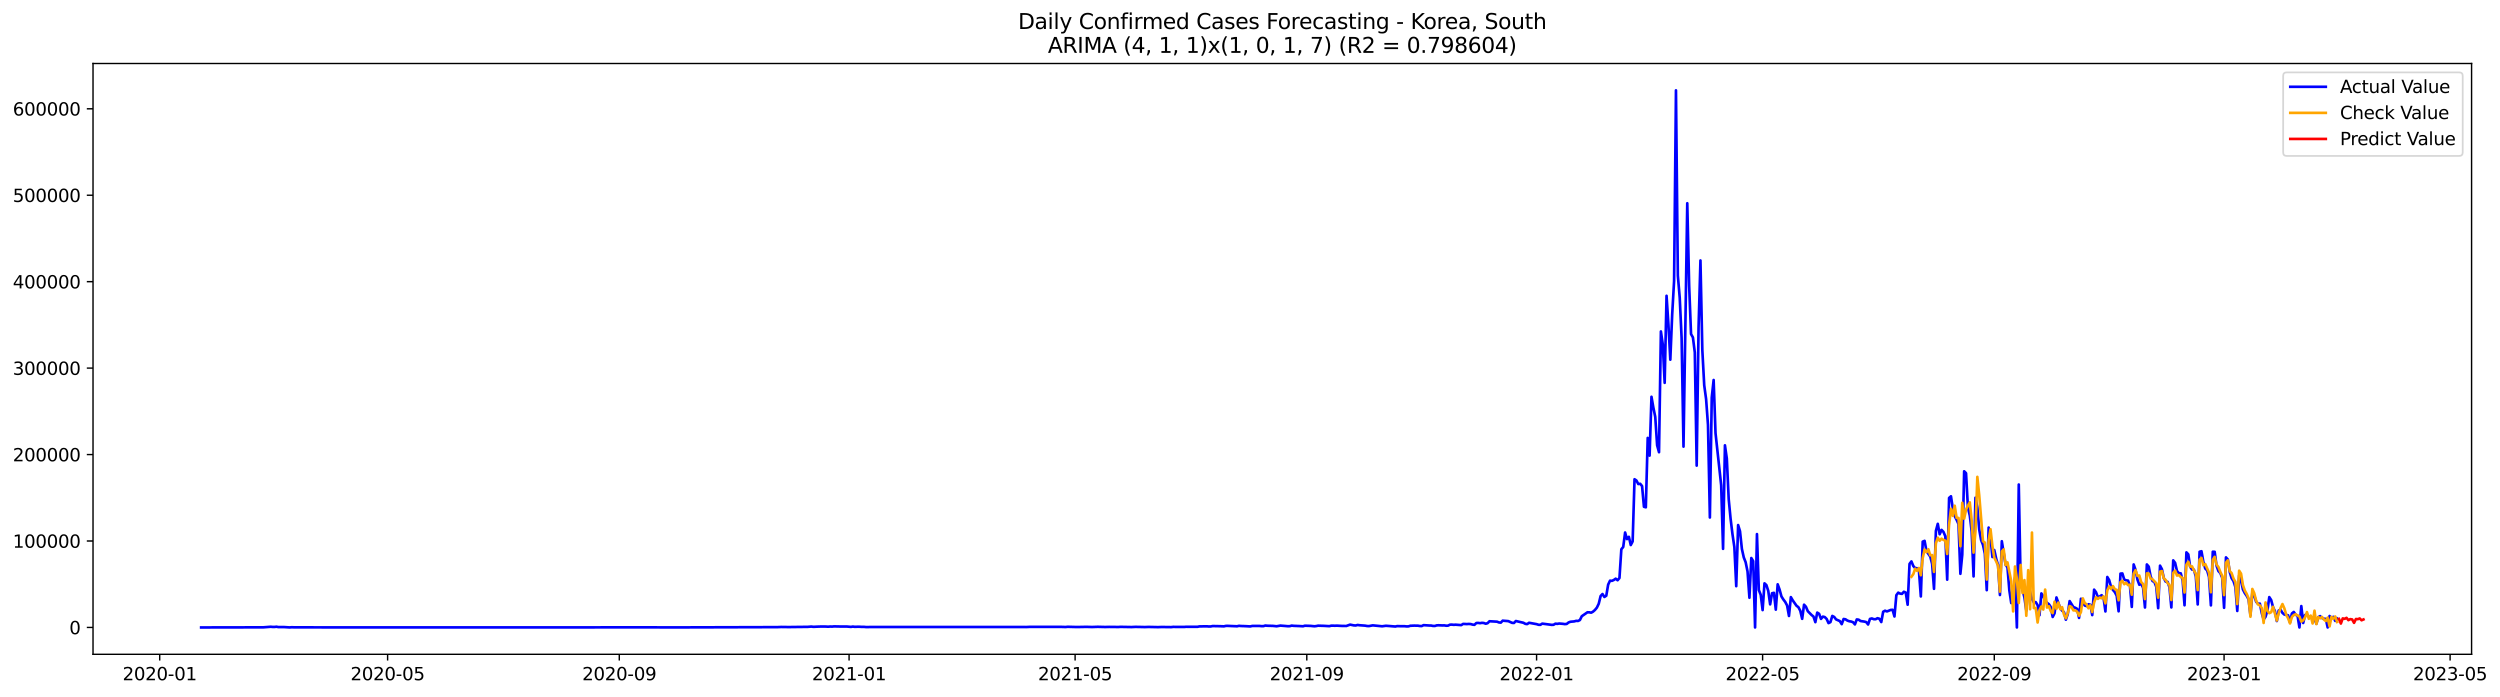 <?xml version="1.0" encoding="utf-8" standalone="no"?>
<!DOCTYPE svg PUBLIC "-//W3C//DTD SVG 1.1//EN"
  "http://www.w3.org/Graphics/SVG/1.1/DTD/svg11.dtd">
<svg xmlns:xlink="http://www.w3.org/1999/xlink" width="1407.577pt" height="392.274pt" viewBox="0 0 1407.577 392.274" xmlns="http://www.w3.org/2000/svg" version="1.1">
 <defs>
  <style type="text/css">*{stroke-linejoin: round; stroke-linecap: butt}</style>
 </defs>
 <g id="figure_1">
  <g id="patch_1">
   <path d="M 0 392.274 
L 1407.577 392.274 
L 1407.577 0 
L 0 0 
z
" style="fill: #ffffff"/>
  </g>
  <g id="axes_1">
   <g id="patch_2">
    <path d="M 52.375 368.396 
L 1391.575 368.396 
L 1391.575 35.755 
L 52.375 35.755 
z
" style="fill: #ffffff"/>
   </g>
   <g id="matplotlib.axis_1">
    <g id="xtick_1">
     <g id="line2d_1">
      <defs>
       <path id="mcc2ffd0f7f" d="M 0 0 
L 0 3.5 
" style="stroke: #000000; stroke-width: 0.8"/>
      </defs>
      <g>
       <use xlink:href="#mcc2ffd0f7f" x="89.917" y="368.396" style="stroke: #000000; stroke-width: 0.8"/>
      </g>
     </g>
     <g id="text_1">
      <!-- 2020-01 -->
      <g transform="translate(69.025 382.994)scale(0.1 -0.1)">
       <defs>
        <path id="DejaVuSans-32" d="M 1228 531 
L 3431 531 
L 3431 0 
L 469 0 
L 469 531 
Q 828 903 1448 1529 
Q 2069 2156 2228 2338 
Q 2531 2678 2651 2914 
Q 2772 3150 2772 3378 
Q 2772 3750 2511 3984 
Q 2250 4219 1831 4219 
Q 1534 4219 1204 4116 
Q 875 4013 500 3803 
L 500 4441 
Q 881 4594 1212 4672 
Q 1544 4750 1819 4750 
Q 2544 4750 2975 4387 
Q 3406 4025 3406 3419 
Q 3406 3131 3298 2873 
Q 3191 2616 2906 2266 
Q 2828 2175 2409 1742 
Q 1991 1309 1228 531 
z
" transform="scale(0.016)"/>
        <path id="DejaVuSans-30" d="M 2034 4250 
Q 1547 4250 1301 3770 
Q 1056 3291 1056 2328 
Q 1056 1369 1301 889 
Q 1547 409 2034 409 
Q 2525 409 2770 889 
Q 3016 1369 3016 2328 
Q 3016 3291 2770 3770 
Q 2525 4250 2034 4250 
z
M 2034 4750 
Q 2819 4750 3233 4129 
Q 3647 3509 3647 2328 
Q 3647 1150 3233 529 
Q 2819 -91 2034 -91 
Q 1250 -91 836 529 
Q 422 1150 422 2328 
Q 422 3509 836 4129 
Q 1250 4750 2034 4750 
z
" transform="scale(0.016)"/>
        <path id="DejaVuSans-2d" d="M 313 2009 
L 1997 2009 
L 1997 1497 
L 313 1497 
L 313 2009 
z
" transform="scale(0.016)"/>
        <path id="DejaVuSans-31" d="M 794 531 
L 1825 531 
L 1825 4091 
L 703 3866 
L 703 4441 
L 1819 4666 
L 2450 4666 
L 2450 531 
L 3481 531 
L 3481 0 
L 794 0 
L 794 531 
z
" transform="scale(0.016)"/>
       </defs>
       <use xlink:href="#DejaVuSans-32"/>
       <use xlink:href="#DejaVuSans-30" x="63.623"/>
       <use xlink:href="#DejaVuSans-32" x="127.246"/>
       <use xlink:href="#DejaVuSans-30" x="190.869"/>
       <use xlink:href="#DejaVuSans-2d" x="254.492"/>
       <use xlink:href="#DejaVuSans-30" x="290.576"/>
       <use xlink:href="#DejaVuSans-31" x="354.199"/>
      </g>
     </g>
    </g>
    <g id="xtick_2">
     <g id="line2d_2">
      <g>
       <use xlink:href="#mcc2ffd0f7f" x="218.237" y="368.396" style="stroke: #000000; stroke-width: 0.8"/>
      </g>
     </g>
     <g id="text_2">
      <!-- 2020-05 -->
      <g transform="translate(197.346 382.994)scale(0.1 -0.1)">
       <defs>
        <path id="DejaVuSans-35" d="M 691 4666 
L 3169 4666 
L 3169 4134 
L 1269 4134 
L 1269 2991 
Q 1406 3038 1543 3061 
Q 1681 3084 1819 3084 
Q 2600 3084 3056 2656 
Q 3513 2228 3513 1497 
Q 3513 744 3044 326 
Q 2575 -91 1722 -91 
Q 1428 -91 1123 -41 
Q 819 9 494 109 
L 494 744 
Q 775 591 1075 516 
Q 1375 441 1709 441 
Q 2250 441 2565 725 
Q 2881 1009 2881 1497 
Q 2881 1984 2565 2268 
Q 2250 2553 1709 2553 
Q 1456 2553 1204 2497 
Q 953 2441 691 2322 
L 691 4666 
z
" transform="scale(0.016)"/>
       </defs>
       <use xlink:href="#DejaVuSans-32"/>
       <use xlink:href="#DejaVuSans-30" x="63.623"/>
       <use xlink:href="#DejaVuSans-32" x="127.246"/>
       <use xlink:href="#DejaVuSans-30" x="190.869"/>
       <use xlink:href="#DejaVuSans-2d" x="254.492"/>
       <use xlink:href="#DejaVuSans-30" x="290.576"/>
       <use xlink:href="#DejaVuSans-35" x="354.199"/>
      </g>
     </g>
    </g>
    <g id="xtick_3">
     <g id="line2d_3">
      <g>
       <use xlink:href="#mcc2ffd0f7f" x="348.679" y="368.396" style="stroke: #000000; stroke-width: 0.8"/>
      </g>
     </g>
     <g id="text_3">
      <!-- 2020-09 -->
      <g transform="translate(327.787 382.994)scale(0.1 -0.1)">
       <defs>
        <path id="DejaVuSans-39" d="M 703 97 
L 703 672 
Q 941 559 1184 500 
Q 1428 441 1663 441 
Q 2288 441 2617 861 
Q 2947 1281 2994 2138 
Q 2813 1869 2534 1725 
Q 2256 1581 1919 1581 
Q 1219 1581 811 2004 
Q 403 2428 403 3163 
Q 403 3881 828 4315 
Q 1253 4750 1959 4750 
Q 2769 4750 3195 4129 
Q 3622 3509 3622 2328 
Q 3622 1225 3098 567 
Q 2575 -91 1691 -91 
Q 1453 -91 1209 -44 
Q 966 3 703 97 
z
M 1959 2075 
Q 2384 2075 2632 2365 
Q 2881 2656 2881 3163 
Q 2881 3666 2632 3958 
Q 2384 4250 1959 4250 
Q 1534 4250 1286 3958 
Q 1038 3666 1038 3163 
Q 1038 2656 1286 2365 
Q 1534 2075 1959 2075 
z
" transform="scale(0.016)"/>
       </defs>
       <use xlink:href="#DejaVuSans-32"/>
       <use xlink:href="#DejaVuSans-30" x="63.623"/>
       <use xlink:href="#DejaVuSans-32" x="127.246"/>
       <use xlink:href="#DejaVuSans-30" x="190.869"/>
       <use xlink:href="#DejaVuSans-2d" x="254.492"/>
       <use xlink:href="#DejaVuSans-30" x="290.576"/>
       <use xlink:href="#DejaVuSans-39" x="354.199"/>
      </g>
     </g>
    </g>
    <g id="xtick_4">
     <g id="line2d_4">
      <g>
       <use xlink:href="#mcc2ffd0f7f" x="478.06" y="368.396" style="stroke: #000000; stroke-width: 0.8"/>
      </g>
     </g>
     <g id="text_4">
      <!-- 2021-01 -->
      <g transform="translate(457.168 382.994)scale(0.1 -0.1)">
       <use xlink:href="#DejaVuSans-32"/>
       <use xlink:href="#DejaVuSans-30" x="63.623"/>
       <use xlink:href="#DejaVuSans-32" x="127.246"/>
       <use xlink:href="#DejaVuSans-31" x="190.869"/>
       <use xlink:href="#DejaVuSans-2d" x="254.492"/>
       <use xlink:href="#DejaVuSans-30" x="290.576"/>
       <use xlink:href="#DejaVuSans-31" x="354.199"/>
      </g>
     </g>
    </g>
    <g id="xtick_5">
     <g id="line2d_5">
      <g>
       <use xlink:href="#mcc2ffd0f7f" x="605.32" y="368.396" style="stroke: #000000; stroke-width: 0.8"/>
      </g>
     </g>
     <g id="text_5">
      <!-- 2021-05 -->
      <g transform="translate(584.429 382.994)scale(0.1 -0.1)">
       <use xlink:href="#DejaVuSans-32"/>
       <use xlink:href="#DejaVuSans-30" x="63.623"/>
       <use xlink:href="#DejaVuSans-32" x="127.246"/>
       <use xlink:href="#DejaVuSans-31" x="190.869"/>
       <use xlink:href="#DejaVuSans-2d" x="254.492"/>
       <use xlink:href="#DejaVuSans-30" x="290.576"/>
       <use xlink:href="#DejaVuSans-35" x="354.199"/>
      </g>
     </g>
    </g>
    <g id="xtick_6">
     <g id="line2d_6">
      <g>
       <use xlink:href="#mcc2ffd0f7f" x="735.762" y="368.396" style="stroke: #000000; stroke-width: 0.8"/>
      </g>
     </g>
     <g id="text_6">
      <!-- 2021-09 -->
      <g transform="translate(714.87 382.994)scale(0.1 -0.1)">
       <use xlink:href="#DejaVuSans-32"/>
       <use xlink:href="#DejaVuSans-30" x="63.623"/>
       <use xlink:href="#DejaVuSans-32" x="127.246"/>
       <use xlink:href="#DejaVuSans-31" x="190.869"/>
       <use xlink:href="#DejaVuSans-2d" x="254.492"/>
       <use xlink:href="#DejaVuSans-30" x="290.576"/>
       <use xlink:href="#DejaVuSans-39" x="354.199"/>
      </g>
     </g>
    </g>
    <g id="xtick_7">
     <g id="line2d_7">
      <g>
       <use xlink:href="#mcc2ffd0f7f" x="865.143" y="368.396" style="stroke: #000000; stroke-width: 0.8"/>
      </g>
     </g>
     <g id="text_7">
      <!-- 2022-01 -->
      <g transform="translate(844.251 382.994)scale(0.1 -0.1)">
       <use xlink:href="#DejaVuSans-32"/>
       <use xlink:href="#DejaVuSans-30" x="63.623"/>
       <use xlink:href="#DejaVuSans-32" x="127.246"/>
       <use xlink:href="#DejaVuSans-32" x="190.869"/>
       <use xlink:href="#DejaVuSans-2d" x="254.492"/>
       <use xlink:href="#DejaVuSans-30" x="290.576"/>
       <use xlink:href="#DejaVuSans-31" x="354.199"/>
      </g>
     </g>
    </g>
    <g id="xtick_8">
     <g id="line2d_8">
      <g>
       <use xlink:href="#mcc2ffd0f7f" x="992.403" y="368.396" style="stroke: #000000; stroke-width: 0.8"/>
      </g>
     </g>
     <g id="text_8">
      <!-- 2022-05 -->
      <g transform="translate(971.511 382.994)scale(0.1 -0.1)">
       <use xlink:href="#DejaVuSans-32"/>
       <use xlink:href="#DejaVuSans-30" x="63.623"/>
       <use xlink:href="#DejaVuSans-32" x="127.246"/>
       <use xlink:href="#DejaVuSans-32" x="190.869"/>
       <use xlink:href="#DejaVuSans-2d" x="254.492"/>
       <use xlink:href="#DejaVuSans-30" x="290.576"/>
       <use xlink:href="#DejaVuSans-35" x="354.199"/>
      </g>
     </g>
    </g>
    <g id="xtick_9">
     <g id="line2d_9">
      <g>
       <use xlink:href="#mcc2ffd0f7f" x="1122.844" y="368.396" style="stroke: #000000; stroke-width: 0.8"/>
      </g>
     </g>
     <g id="text_9">
      <!-- 2022-09 -->
      <g transform="translate(1101.953 382.994)scale(0.1 -0.1)">
       <use xlink:href="#DejaVuSans-32"/>
       <use xlink:href="#DejaVuSans-30" x="63.623"/>
       <use xlink:href="#DejaVuSans-32" x="127.246"/>
       <use xlink:href="#DejaVuSans-32" x="190.869"/>
       <use xlink:href="#DejaVuSans-2d" x="254.492"/>
       <use xlink:href="#DejaVuSans-30" x="290.576"/>
       <use xlink:href="#DejaVuSans-39" x="354.199"/>
      </g>
     </g>
    </g>
    <g id="xtick_10">
     <g id="line2d_10">
      <g>
       <use xlink:href="#mcc2ffd0f7f" x="1252.225" y="368.396" style="stroke: #000000; stroke-width: 0.8"/>
      </g>
     </g>
     <g id="text_10">
      <!-- 2023-01 -->
      <g transform="translate(1231.334 382.994)scale(0.1 -0.1)">
       <defs>
        <path id="DejaVuSans-33" d="M 2597 2516 
Q 3050 2419 3304 2112 
Q 3559 1806 3559 1356 
Q 3559 666 3084 287 
Q 2609 -91 1734 -91 
Q 1441 -91 1130 -33 
Q 819 25 488 141 
L 488 750 
Q 750 597 1062 519 
Q 1375 441 1716 441 
Q 2309 441 2620 675 
Q 2931 909 2931 1356 
Q 2931 1769 2642 2001 
Q 2353 2234 1838 2234 
L 1294 2234 
L 1294 2753 
L 1863 2753 
Q 2328 2753 2575 2939 
Q 2822 3125 2822 3475 
Q 2822 3834 2567 4026 
Q 2313 4219 1838 4219 
Q 1578 4219 1281 4162 
Q 984 4106 628 3988 
L 628 4550 
Q 988 4650 1302 4700 
Q 1616 4750 1894 4750 
Q 2613 4750 3031 4423 
Q 3450 4097 3450 3541 
Q 3450 3153 3228 2886 
Q 3006 2619 2597 2516 
z
" transform="scale(0.016)"/>
       </defs>
       <use xlink:href="#DejaVuSans-32"/>
       <use xlink:href="#DejaVuSans-30" x="63.623"/>
       <use xlink:href="#DejaVuSans-32" x="127.246"/>
       <use xlink:href="#DejaVuSans-33" x="190.869"/>
       <use xlink:href="#DejaVuSans-2d" x="254.492"/>
       <use xlink:href="#DejaVuSans-30" x="290.576"/>
       <use xlink:href="#DejaVuSans-31" x="354.199"/>
      </g>
     </g>
    </g>
    <g id="xtick_11">
     <g id="line2d_11">
      <g>
       <use xlink:href="#mcc2ffd0f7f" x="1379.485" y="368.396" style="stroke: #000000; stroke-width: 0.8"/>
      </g>
     </g>
     <g id="text_11">
      <!-- 2023-05 -->
      <g transform="translate(1358.594 382.994)scale(0.1 -0.1)">
       <use xlink:href="#DejaVuSans-32"/>
       <use xlink:href="#DejaVuSans-30" x="63.623"/>
       <use xlink:href="#DejaVuSans-32" x="127.246"/>
       <use xlink:href="#DejaVuSans-33" x="190.869"/>
       <use xlink:href="#DejaVuSans-2d" x="254.492"/>
       <use xlink:href="#DejaVuSans-30" x="290.576"/>
       <use xlink:href="#DejaVuSans-35" x="354.199"/>
      </g>
     </g>
    </g>
   </g>
   <g id="matplotlib.axis_2">
    <g id="ytick_1">
     <g id="line2d_12">
      <defs>
       <path id="m9c1b2c8cf1" d="M 0 0 
L -3.5 0 
" style="stroke: #000000; stroke-width: 0.8"/>
      </defs>
      <g>
       <use xlink:href="#m9c1b2c8cf1" x="52.375" y="353.276" style="stroke: #000000; stroke-width: 0.8"/>
      </g>
     </g>
     <g id="text_12">
      <!-- 0 -->
      <g transform="translate(39.013 357.075)scale(0.1 -0.1)">
       <use xlink:href="#DejaVuSans-30"/>
      </g>
     </g>
    </g>
    <g id="ytick_2">
     <g id="line2d_13">
      <g>
       <use xlink:href="#m9c1b2c8cf1" x="52.375" y="304.605" style="stroke: #000000; stroke-width: 0.8"/>
      </g>
     </g>
     <g id="text_13">
      <!-- 100000 -->
      <g transform="translate(7.2 308.404)scale(0.1 -0.1)">
       <use xlink:href="#DejaVuSans-31"/>
       <use xlink:href="#DejaVuSans-30" x="63.623"/>
       <use xlink:href="#DejaVuSans-30" x="127.246"/>
       <use xlink:href="#DejaVuSans-30" x="190.869"/>
       <use xlink:href="#DejaVuSans-30" x="254.492"/>
       <use xlink:href="#DejaVuSans-30" x="318.115"/>
      </g>
     </g>
    </g>
    <g id="ytick_3">
     <g id="line2d_14">
      <g>
       <use xlink:href="#m9c1b2c8cf1" x="52.375" y="255.934" style="stroke: #000000; stroke-width: 0.8"/>
      </g>
     </g>
     <g id="text_14">
      <!-- 200000 -->
      <g transform="translate(7.2 259.733)scale(0.1 -0.1)">
       <use xlink:href="#DejaVuSans-32"/>
       <use xlink:href="#DejaVuSans-30" x="63.623"/>
       <use xlink:href="#DejaVuSans-30" x="127.246"/>
       <use xlink:href="#DejaVuSans-30" x="190.869"/>
       <use xlink:href="#DejaVuSans-30" x="254.492"/>
       <use xlink:href="#DejaVuSans-30" x="318.115"/>
      </g>
     </g>
    </g>
    <g id="ytick_4">
     <g id="line2d_15">
      <g>
       <use xlink:href="#m9c1b2c8cf1" x="52.375" y="207.263" style="stroke: #000000; stroke-width: 0.8"/>
      </g>
     </g>
     <g id="text_15">
      <!-- 300000 -->
      <g transform="translate(7.2 211.062)scale(0.1 -0.1)">
       <use xlink:href="#DejaVuSans-33"/>
       <use xlink:href="#DejaVuSans-30" x="63.623"/>
       <use xlink:href="#DejaVuSans-30" x="127.246"/>
       <use xlink:href="#DejaVuSans-30" x="190.869"/>
       <use xlink:href="#DejaVuSans-30" x="254.492"/>
       <use xlink:href="#DejaVuSans-30" x="318.115"/>
      </g>
     </g>
    </g>
    <g id="ytick_5">
     <g id="line2d_16">
      <g>
       <use xlink:href="#m9c1b2c8cf1" x="52.375" y="158.592" style="stroke: #000000; stroke-width: 0.8"/>
      </g>
     </g>
     <g id="text_16">
      <!-- 400000 -->
      <g transform="translate(7.2 162.391)scale(0.1 -0.1)">
       <defs>
        <path id="DejaVuSans-34" d="M 2419 4116 
L 825 1625 
L 2419 1625 
L 2419 4116 
z
M 2253 4666 
L 3047 4666 
L 3047 1625 
L 3713 1625 
L 3713 1100 
L 3047 1100 
L 3047 0 
L 2419 0 
L 2419 1100 
L 313 1100 
L 313 1709 
L 2253 4666 
z
" transform="scale(0.016)"/>
       </defs>
       <use xlink:href="#DejaVuSans-34"/>
       <use xlink:href="#DejaVuSans-30" x="63.623"/>
       <use xlink:href="#DejaVuSans-30" x="127.246"/>
       <use xlink:href="#DejaVuSans-30" x="190.869"/>
       <use xlink:href="#DejaVuSans-30" x="254.492"/>
       <use xlink:href="#DejaVuSans-30" x="318.115"/>
      </g>
     </g>
    </g>
    <g id="ytick_6">
     <g id="line2d_17">
      <g>
       <use xlink:href="#m9c1b2c8cf1" x="52.375" y="109.921" style="stroke: #000000; stroke-width: 0.8"/>
      </g>
     </g>
     <g id="text_17">
      <!-- 500000 -->
      <g transform="translate(7.2 113.721)scale(0.1 -0.1)">
       <use xlink:href="#DejaVuSans-35"/>
       <use xlink:href="#DejaVuSans-30" x="63.623"/>
       <use xlink:href="#DejaVuSans-30" x="127.246"/>
       <use xlink:href="#DejaVuSans-30" x="190.869"/>
       <use xlink:href="#DejaVuSans-30" x="254.492"/>
       <use xlink:href="#DejaVuSans-30" x="318.115"/>
      </g>
     </g>
    </g>
    <g id="ytick_7">
     <g id="line2d_18">
      <g>
       <use xlink:href="#m9c1b2c8cf1" x="52.375" y="61.251" style="stroke: #000000; stroke-width: 0.8"/>
      </g>
     </g>
     <g id="text_18">
      <!-- 600000 -->
      <g transform="translate(7.2 65.05)scale(0.1 -0.1)">
       <defs>
        <path id="DejaVuSans-36" d="M 2113 2584 
Q 1688 2584 1439 2293 
Q 1191 2003 1191 1497 
Q 1191 994 1439 701 
Q 1688 409 2113 409 
Q 2538 409 2786 701 
Q 3034 994 3034 1497 
Q 3034 2003 2786 2293 
Q 2538 2584 2113 2584 
z
M 3366 4563 
L 3366 3988 
Q 3128 4100 2886 4159 
Q 2644 4219 2406 4219 
Q 1781 4219 1451 3797 
Q 1122 3375 1075 2522 
Q 1259 2794 1537 2939 
Q 1816 3084 2150 3084 
Q 2853 3084 3261 2657 
Q 3669 2231 3669 1497 
Q 3669 778 3244 343 
Q 2819 -91 2113 -91 
Q 1303 -91 875 529 
Q 447 1150 447 2328 
Q 447 3434 972 4092 
Q 1497 4750 2381 4750 
Q 2619 4750 2861 4703 
Q 3103 4656 3366 4563 
z
" transform="scale(0.016)"/>
       </defs>
       <use xlink:href="#DejaVuSans-36"/>
       <use xlink:href="#DejaVuSans-30" x="63.623"/>
       <use xlink:href="#DejaVuSans-30" x="127.246"/>
       <use xlink:href="#DejaVuSans-30" x="190.869"/>
       <use xlink:href="#DejaVuSans-30" x="254.492"/>
       <use xlink:href="#DejaVuSans-30" x="318.115"/>
      </g>
     </g>
    </g>
   </g>
   <g id="line2d_19">
    <path d="M 113.248 353.276 
L 148.244 353.205 
L 152.486 352.88 
L 153.547 352.99 
L 154.607 352.984 
L 155.668 352.861 
L 156.728 353.064 
L 159.91 353.057 
L 163.091 353.258 
L 164.152 353.158 
L 166.273 353.222 
L 267.02 353.255 
L 281.867 353.251 
L 360.344 353.217 
L 383.675 353.24 
L 437.761 353.09 
L 439.882 352.999 
L 444.124 353.056 
L 450.487 352.976 
L 454.729 352.941 
L 456.85 352.774 
L 457.91 352.926 
L 461.092 352.783 
L 464.273 352.743 
L 466.394 352.853 
L 467.455 352.745 
L 468.515 352.797 
L 469.576 352.673 
L 473.818 352.767 
L 476.999 352.775 
L 479.12 352.959 
L 480.181 352.779 
L 481.241 352.928 
L 483.362 352.853 
L 485.483 352.964 
L 486.544 352.952 
L 487.604 353.056 
L 490.786 353.024 
L 571.384 353.029 
L 575.626 353.011 
L 577.747 353.043 
L 579.868 352.935 
L 589.412 352.957 
L 597.896 352.962 
L 600.017 353.027 
L 601.078 352.898 
L 606.38 353.038 
L 611.683 352.934 
L 614.864 353.027 
L 618.046 352.912 
L 622.288 353.019 
L 624.409 352.961 
L 627.59 352.991 
L 629.711 353.024 
L 630.772 352.935 
L 637.135 353.052 
L 639.256 352.944 
L 642.437 353.005 
L 644.558 353.055 
L 646.679 352.978 
L 651.982 353.093 
L 654.103 353.013 
L 659.405 353.083 
L 660.466 352.962 
L 666.829 352.986 
L 667.889 352.889 
L 674.252 352.912 
L 675.313 352.686 
L 679.555 352.631 
L 680.615 352.74 
L 681.676 352.716 
L 682.736 352.489 
L 686.978 352.569 
L 689.099 352.653 
L 690.16 352.407 
L 691.22 352.381 
L 693.341 352.483 
L 696.523 352.611 
L 697.583 352.353 
L 698.644 352.462 
L 700.765 352.526 
L 703.946 352.691 
L 705.007 352.437 
L 709.249 352.434 
L 710.309 352.549 
L 711.37 352.526 
L 712.43 352.195 
L 713.491 352.309 
L 716.672 352.391 
L 718.793 352.607 
L 720.914 352.229 
L 724.096 352.484 
L 725.157 352.586 
L 726.217 352.543 
L 727.278 352.228 
L 728.338 352.361 
L 731.52 352.488 
L 733.641 352.609 
L 734.701 352.29 
L 737.883 352.398 
L 740.004 352.607 
L 741.064 352.499 
L 742.125 352.278 
L 745.306 352.368 
L 748.488 352.548 
L 749.548 352.264 
L 751.669 352.298 
L 752.73 352.261 
L 755.911 352.435 
L 758.032 352.44 
L 760.153 351.684 
L 762.274 352.117 
L 763.335 352.161 
L 764.395 351.872 
L 765.456 352.028 
L 767.577 352.182 
L 768.637 352.261 
L 769.698 352.462 
L 770.758 352.509 
L 772.879 352.095 
L 778.182 352.62 
L 780.303 352.333 
L 782.424 352.488 
L 785.605 352.753 
L 786.666 352.511 
L 788.787 352.575 
L 790.908 352.583 
L 791.968 352.696 
L 793.029 352.659 
L 794.089 352.326 
L 796.21 352.242 
L 798.331 352.272 
L 799.392 352.455 
L 800.452 352.503 
L 801.513 351.978 
L 804.694 352.181 
L 805.755 352.194 
L 806.815 352.419 
L 807.876 352.442 
L 808.936 352.096 
L 809.997 352.049 
L 812.118 352.145 
L 813.178 352.099 
L 814.239 352.299 
L 815.299 352.241 
L 816.36 351.726 
L 817.42 351.674 
L 818.481 351.799 
L 819.541 351.712 
L 822.723 351.962 
L 823.783 351.273 
L 825.904 351.378 
L 826.965 351.296 
L 828.025 351.364 
L 829.086 351.667 
L 830.146 351.801 
L 831.207 350.784 
L 832.267 350.714 
L 833.328 350.87 
L 834.388 350.671 
L 835.449 350.78 
L 836.509 351.171 
L 837.57 350.865 
L 838.63 349.784 
L 842.872 350.02 
L 843.933 350.444 
L 844.993 350.567 
L 846.054 349.458 
L 849.235 349.716 
L 851.356 350.688 
L 852.417 350.744 
L 853.477 349.65 
L 857.719 350.639 
L 858.78 351.228 
L 859.84 351.396 
L 860.901 350.644 
L 865.143 351.411 
L 866.203 351.755 
L 867.264 351.806 
L 868.324 351.113 
L 873.627 351.816 
L 874.687 351.77 
L 875.748 351.141 
L 876.808 351.25 
L 877.869 351.068 
L 879.99 351.236 
L 881.05 351.398 
L 882.111 351.295 
L 883.171 350.453 
L 884.232 350.063 
L 886.353 349.866 
L 887.413 349.563 
L 888.474 349.62 
L 889.534 349.106 
L 890.595 346.946 
L 893.776 344.739 
L 894.837 344.751 
L 895.897 344.966 
L 896.958 344.353 
L 898.018 343.411 
L 899.079 342.128 
L 900.139 339.919 
L 901.2 335.578 
L 902.26 334.454 
L 903.321 336.107 
L 904.381 335.405 
L 905.442 329.155 
L 906.502 326.934 
L 907.563 327.029 
L 908.623 326.546 
L 909.684 325.813 
L 910.744 326.693 
L 911.805 325.448 
L 912.865 309.262 
L 913.926 307.95 
L 914.986 299.821 
L 916.047 303.532 
L 917.107 302.255 
L 918.168 306.869 
L 919.228 304.824 
L 920.289 269.83 
L 921.349 270.532 
L 922.41 272.536 
L 923.47 272.382 
L 924.531 273.671 
L 925.591 285.324 
L 926.652 285.626 
L 927.712 246.571 
L 928.773 256.517 
L 929.833 223.403 
L 930.894 229.493 
L 931.954 234.708 
L 933.015 250.72 
L 934.075 254.613 
L 935.136 186.614 
L 936.196 193.863 
L 937.257 215.549 
L 938.317 166.549 
L 939.378 182.842 
L 940.438 202.508 
L 941.499 176.928 
L 942.559 158.239 
L 943.62 50.876 
L 944.68 155.177 
L 945.741 167.68 
L 946.801 190.37 
L 947.862 251.471 
L 949.983 114.444 
L 951.043 160.739 
L 952.104 188.089 
L 953.164 189.995 
L 954.225 198.439 
L 955.285 262.157 
L 956.346 184.206 
L 957.406 146.654 
L 958.467 197.2 
L 959.527 216.906 
L 960.588 224.737 
L 961.648 239.239 
L 962.709 291.371 
L 963.769 223.814 
L 964.83 213.959 
L 965.89 243.883 
L 969.072 273.221 
L 970.132 309.02 
L 971.193 250.738 
L 972.253 258.187 
L 973.314 281.04 
L 974.374 292.044 
L 975.435 300.768 
L 976.495 308.011 
L 977.556 330.039 
L 978.616 295.627 
L 979.677 299.115 
L 980.737 309.07 
L 981.798 313.847 
L 982.858 316.571 
L 983.919 321.773 
L 984.979 336.547 
L 986.04 314.192 
L 987.1 315.915 
L 988.161 353.276 
L 989.221 300.716 
L 990.282 332.22 
L 991.342 334.892 
L 992.403 343.5 
L 993.463 328.444 
L 994.524 329.408 
L 995.584 332.699 
L 996.645 340.274 
L 997.705 334.025 
L 998.766 333.776 
L 999.826 343.249 
L 1000.887 328.991 
L 1001.947 331.91 
L 1003.008 335.811 
L 1004.068 337.502 
L 1005.129 338.898 
L 1006.189 340.897 
L 1007.25 346.804 
L 1008.31 336.206 
L 1009.371 338.034 
L 1011.492 341.055 
L 1012.552 341.866 
L 1013.613 343.883 
L 1014.673 348.421 
L 1015.734 340.469 
L 1016.794 341.625 
L 1017.855 344.127 
L 1019.976 346.276 
L 1021.036 347.117 
L 1022.097 350.288 
L 1023.157 344.916 
L 1024.218 345.597 
L 1025.278 348.458 
L 1026.339 347.181 
L 1027.399 347.427 
L 1028.46 348.489 
L 1029.52 350.831 
L 1030.581 350.272 
L 1031.641 346.793 
L 1032.702 347.364 
L 1033.762 348.747 
L 1035.883 349.683 
L 1036.944 351.412 
L 1038.004 348.521 
L 1039.065 348.689 
L 1040.125 349.393 
L 1041.186 349.778 
L 1042.246 349.947 
L 1043.307 350.321 
L 1044.367 351.554 
L 1045.428 348.757 
L 1046.488 348.911 
L 1047.549 349.653 
L 1049.67 349.976 
L 1050.73 350.236 
L 1051.791 351.607 
L 1052.851 348.471 
L 1053.912 348.196 
L 1054.972 348.61 
L 1056.033 348.644 
L 1057.093 348.07 
L 1058.154 348.38 
L 1059.214 350.232 
L 1060.275 344.45 
L 1061.335 343.852 
L 1062.396 344.27 
L 1064.517 343.413 
L 1065.577 343.342 
L 1066.638 347.098 
L 1067.698 335.11 
L 1068.759 333.686 
L 1069.819 334.212 
L 1070.88 334.36 
L 1071.94 333.188 
L 1073.001 333.641 
L 1074.061 340.476 
L 1075.122 317.484 
L 1076.182 316.102 
L 1077.243 318.666 
L 1078.303 319.898 
L 1079.364 319.926 
L 1080.424 321.429 
L 1081.485 335.811 
L 1082.545 304.961 
L 1083.606 304.516 
L 1084.666 310.301 
L 1086.787 313.393 
L 1087.848 317.459 
L 1088.908 331.525 
L 1089.969 298.91 
L 1091.029 294.936 
L 1092.09 300.785 
L 1093.15 298.347 
L 1094.211 299.441 
L 1095.271 301.924 
L 1096.332 326.364 
L 1097.392 280.357 
L 1098.453 279.425 
L 1099.513 286.501 
L 1100.574 290.65 
L 1101.634 292.673 
L 1102.695 295.064 
L 1103.755 323.062 
L 1104.816 312.33 
L 1105.876 265.351 
L 1106.937 266.408 
L 1107.997 285.749 
L 1109.058 290.32 
L 1110.118 299.278 
L 1111.179 324.537 
L 1112.239 280.222 
L 1113.3 285.543 
L 1114.36 298.141 
L 1115.421 304.087 
L 1116.481 306.776 
L 1117.542 311.762 
L 1118.602 332.278 
L 1119.663 297.051 
L 1120.723 302.697 
L 1121.784 313.609 
L 1122.844 309.702 
L 1123.905 314.522 
L 1124.965 318.162 
L 1126.026 335.001 
L 1127.086 304.733 
L 1129.207 317.941 
L 1130.268 319.503 
L 1131.328 332.481 
L 1132.389 339.544 
L 1133.449 335.297 
L 1134.51 325.383 
L 1135.57 353.276 
L 1136.631 272.805 
L 1137.691 328.048 
L 1139.812 336.356 
L 1140.873 343.83 
L 1141.933 329.98 
L 1142.994 333.208 
L 1144.054 337.228 
L 1145.115 339.122 
L 1146.175 339.008 
L 1147.236 340.722 
L 1148.296 346.38 
L 1149.357 334.115 
L 1150.417 335.693 
L 1151.478 338.263 
L 1152.538 339.421 
L 1153.599 340.177 
L 1154.659 341.791 
L 1155.72 347.362 
L 1156.78 345.282 
L 1157.841 336.382 
L 1159.962 342.442 
L 1161.022 343.844 
L 1162.083 344.683 
L 1163.143 348.904 
L 1164.204 345.743 
L 1165.264 338.429 
L 1167.385 341.808 
L 1168.446 342.199 
L 1169.506 342.826 
L 1170.567 347.902 
L 1171.627 337.122 
L 1173.748 340.928 
L 1174.809 341.249 
L 1175.869 340.221 
L 1176.93 340.496 
L 1177.99 346.315 
L 1179.051 332 
L 1180.111 333.415 
L 1181.172 336.265 
L 1182.232 335.809 
L 1183.293 335.123 
L 1184.353 336.479 
L 1185.414 344.267 
L 1186.474 324.872 
L 1187.535 326.633 
L 1188.595 330.463 
L 1189.656 332.141 
L 1190.716 333.387 
L 1191.777 335.425 
L 1192.837 344.188 
L 1193.898 322.967 
L 1194.958 322.87 
L 1196.019 326.329 
L 1197.079 326.741 
L 1198.14 326.884 
L 1199.2 329.687 
L 1200.261 341.709 
L 1201.321 317.803 
L 1202.382 320.867 
L 1203.442 326.294 
L 1204.503 329.223 
L 1205.563 328.728 
L 1206.624 330.882 
L 1207.684 342.037 
L 1208.745 317.808 
L 1209.805 319.048 
L 1210.866 324.516 
L 1211.926 327.14 
L 1212.987 327.651 
L 1214.047 330.387 
L 1215.108 342.409 
L 1216.168 318.488 
L 1217.229 320.464 
L 1218.289 325.495 
L 1219.35 327.486 
L 1220.41 327.613 
L 1221.471 330.612 
L 1222.531 342.003 
L 1223.592 315.505 
L 1224.652 316.912 
L 1225.713 321.516 
L 1226.773 322.742 
L 1227.834 322.804 
L 1228.894 326.838 
L 1229.955 340.783 
L 1231.015 311.004 
L 1232.076 312.114 
L 1233.136 319.131 
L 1234.197 320.689 
L 1235.257 320.787 
L 1236.318 324.627 
L 1237.378 340.318 
L 1238.439 310.66 
L 1239.499 310.361 
L 1240.56 316.41 
L 1241.62 320.098 
L 1242.681 321.129 
L 1243.741 324.828 
L 1244.802 340.843 
L 1245.862 310.642 
L 1246.923 310.68 
L 1247.983 318.511 
L 1249.044 321.539 
L 1250.104 322.649 
L 1251.165 325.277 
L 1252.225 342.21 
L 1253.286 313.825 
L 1254.346 315.032 
L 1255.407 322.075 
L 1256.467 325.556 
L 1257.528 327.184 
L 1258.588 330.514 
L 1259.649 343.976 
L 1260.709 324.053 
L 1261.77 326.826 
L 1262.83 331.883 
L 1263.891 333.941 
L 1264.951 335.485 
L 1266.012 337.423 
L 1267.072 346.392 
L 1268.133 333.71 
L 1269.193 335.312 
L 1270.254 338.764 
L 1271.314 339.936 
L 1272.375 339.872 
L 1273.435 345.184 
L 1274.496 348.785 
L 1275.556 347.307 
L 1276.617 343.766 
L 1277.677 336.194 
L 1278.738 337.841 
L 1279.798 341.903 
L 1280.859 344.091 
L 1281.919 349.666 
L 1282.98 343.722 
L 1284.04 343.337 
L 1285.101 345.069 
L 1286.161 345.994 
L 1288.282 346.453 
L 1289.343 350.428 
L 1290.403 345.43 
L 1291.464 344.547 
L 1292.524 346.138 
L 1293.585 346.703 
L 1294.645 353.276 
L 1295.706 341.246 
L 1296.766 350.757 
L 1297.827 346.281 
L 1298.887 345.996 
L 1299.948 347.182 
L 1301.008 347.71 
L 1302.069 348.096 
L 1303.129 348.275 
L 1304.19 351.171 
L 1305.25 347.493 
L 1306.311 346.908 
L 1307.371 347.997 
L 1308.432 348.384 
L 1309.492 348.451 
L 1310.553 353.276 
L 1311.613 346.832 
L 1312.674 348.011 
L 1313.734 347.293 
L 1314.795 349.596 
L 1315.855 348.21 
L 1315.855 348.21 
" clip-path="url(#p9b360b4bbe)" style="fill: none; stroke: #0000ff; stroke-width: 1.5; stroke-linecap: square"/>
   </g>
   <g id="line2d_20">
    <path d="M 1076.182 324.736 
L 1077.243 323.274 
L 1078.303 320.213 
L 1079.364 321.401 
L 1080.424 319.808 
L 1081.485 323.873 
L 1082.545 314.189 
L 1083.606 309.403 
L 1084.666 310.902 
L 1085.727 309.259 
L 1086.787 312.628 
L 1087.848 312.539 
L 1088.908 321.991 
L 1089.969 305.872 
L 1091.029 302.729 
L 1092.09 304.468 
L 1093.15 303.285 
L 1094.211 304.002 
L 1095.271 304.402 
L 1096.332 311.895 
L 1097.392 295.456 
L 1098.453 286.506 
L 1099.513 290.445 
L 1100.574 284.745 
L 1101.634 291.57 
L 1102.695 291.608 
L 1103.755 307.525 
L 1104.816 283.082 
L 1105.876 292.029 
L 1106.937 286.949 
L 1107.997 284.675 
L 1109.058 282.855 
L 1110.118 293.035 
L 1111.179 311.137 
L 1112.239 299.208 
L 1113.3 268.497 
L 1114.36 278.802 
L 1116.481 304.765 
L 1117.542 305.515 
L 1118.602 326.322 
L 1119.663 304.126 
L 1120.723 297.968 
L 1121.784 307.481 
L 1122.844 313.955 
L 1123.905 316.05 
L 1124.965 318.547 
L 1126.026 333.097 
L 1127.086 310.474 
L 1128.147 309.303 
L 1129.207 318.168 
L 1130.268 316.637 
L 1132.389 327.284 
L 1133.449 344.231 
L 1134.51 318.963 
L 1135.57 325.973 
L 1136.631 339.508 
L 1137.691 318.101 
L 1138.752 333.871 
L 1139.812 326.628 
L 1140.873 346.677 
L 1141.933 321.032 
L 1142.994 343.014 
L 1144.054 299.842 
L 1145.115 342.372 
L 1146.175 342.367 
L 1147.236 350.49 
L 1148.296 343.557 
L 1149.357 341.484 
L 1150.417 343.188 
L 1151.478 331.957 
L 1152.538 342.084 
L 1153.599 341.379 
L 1154.659 344.089 
L 1155.72 345.208 
L 1156.78 338.748 
L 1157.841 342.775 
L 1158.901 339.293 
L 1159.962 342.995 
L 1161.022 341.858 
L 1162.083 345.981 
L 1163.143 348.121 
L 1164.204 345.216 
L 1165.264 341.237 
L 1166.325 341.77 
L 1167.385 343.678 
L 1168.446 343.683 
L 1169.506 344.358 
L 1170.567 346.656 
L 1171.627 344.605 
L 1172.688 336.913 
L 1173.748 339.528 
L 1174.809 340.23 
L 1175.869 342.478 
L 1176.93 340.825 
L 1177.99 344.563 
L 1179.051 339.15 
L 1180.111 336.255 
L 1181.172 337.186 
L 1182.232 336.43 
L 1183.293 336.873 
L 1184.353 335.773 
L 1185.414 339.699 
L 1186.474 332.397 
L 1187.535 330.16 
L 1188.595 331.544 
L 1189.656 329.99 
L 1190.716 331.753 
L 1191.777 332.099 
L 1192.837 337.983 
L 1193.898 327.73 
L 1194.958 326.981 
L 1196.019 328.923 
L 1197.079 328.157 
L 1198.14 329.418 
L 1199.2 329.257 
L 1200.261 334.842 
L 1201.321 322.962 
L 1202.382 321.02 
L 1203.442 324.244 
L 1204.503 324.054 
L 1205.563 327.776 
L 1206.624 328.84 
L 1207.684 337.288 
L 1208.745 322.839 
L 1209.805 322.908 
L 1210.866 325.752 
L 1211.926 326.139 
L 1214.047 328.441 
L 1215.108 336.489 
L 1216.168 321.843 
L 1217.229 321.551 
L 1218.289 325.647 
L 1219.35 326.541 
L 1220.41 328.301 
L 1221.471 329.277 
L 1222.531 337.818 
L 1223.592 322.564 
L 1224.652 321.271 
L 1225.713 324.048 
L 1226.773 323.783 
L 1227.834 324.874 
L 1228.894 325.377 
L 1229.955 333.586 
L 1231.015 317.979 
L 1232.076 316.269 
L 1233.136 319.06 
L 1234.197 318.902 
L 1235.257 321.256 
L 1236.318 322.937 
L 1237.378 332.229 
L 1238.439 315.107 
L 1239.499 314.138 
L 1240.56 318.277 
L 1241.62 317.592 
L 1243.741 322.412 
L 1244.802 333.451 
L 1245.862 315.244 
L 1246.923 313.518 
L 1247.983 317.883 
L 1249.044 319.251 
L 1250.104 322.001 
L 1251.165 324.23 
L 1252.225 335.059 
L 1253.286 316.832 
L 1254.346 315.488 
L 1255.407 321.497 
L 1256.467 322.675 
L 1257.528 325.762 
L 1258.588 327.636 
L 1259.649 340.09 
L 1260.709 321.314 
L 1261.77 322.969 
L 1262.83 329.433 
L 1263.891 332.502 
L 1264.951 334.38 
L 1266.012 336.907 
L 1267.072 347.243 
L 1268.133 331.597 
L 1269.193 333.949 
L 1270.254 338.16 
L 1271.314 340.32 
L 1272.375 340.871 
L 1273.435 342.352 
L 1274.496 350.731 
L 1275.556 339.197 
L 1276.617 343.887 
L 1277.677 345.239 
L 1278.738 344.688 
L 1279.798 341.646 
L 1281.919 349.392 
L 1282.98 345.232 
L 1284.04 342.296 
L 1285.101 340.109 
L 1286.161 342.54 
L 1287.222 346.142 
L 1288.282 348.123 
L 1289.343 351.015 
L 1290.403 347.354 
L 1291.464 346.298 
L 1292.524 345.869 
L 1294.645 347.155 
L 1295.706 349.975 
L 1296.766 349.269 
L 1297.827 347.589 
L 1298.887 344.628 
L 1299.948 348.41 
L 1301.008 346.599 
L 1302.069 351.033 
L 1303.129 343.826 
L 1304.19 351.387 
L 1305.25 347.447 
L 1306.311 348.132 
L 1307.371 347.376 
L 1308.432 348.835 
L 1309.492 349.663 
L 1310.553 347.751 
L 1311.613 352.674 
L 1312.674 347.359 
L 1313.734 348.378 
L 1314.795 347.112 
L 1315.855 350.188 
L 1315.855 350.188 
" clip-path="url(#p9b360b4bbe)" style="fill: none; stroke: #ffa500; stroke-width: 1.5; stroke-linecap: square"/>
   </g>
   <g id="line2d_21">
    <path d="M 1316.916 348.482 
L 1317.976 351.072 
L 1319.037 348.182 
L 1320.097 348.417 
L 1321.158 347.871 
L 1322.218 349.151 
L 1323.279 348.585 
L 1324.339 348.76 
L 1325.4 350.681 
L 1326.46 348.526 
L 1327.521 348.606 
L 1328.581 348.211 
L 1329.642 349.232 
L 1330.702 348.768 
" clip-path="url(#p9b360b4bbe)" style="fill: none; stroke: #ff0000; stroke-width: 1.5; stroke-linecap: square"/>
   </g>
   <g id="patch_3">
    <path d="M 52.375 368.396 
L 52.375 35.755 
" style="fill: none; stroke: #000000; stroke-width: 0.8; stroke-linejoin: miter; stroke-linecap: square"/>
   </g>
   <g id="patch_4">
    <path d="M 1391.575 368.396 
L 1391.575 35.755 
" style="fill: none; stroke: #000000; stroke-width: 0.8; stroke-linejoin: miter; stroke-linecap: square"/>
   </g>
   <g id="patch_5">
    <path d="M 52.375 368.396 
L 1391.575 368.396 
" style="fill: none; stroke: #000000; stroke-width: 0.8; stroke-linejoin: miter; stroke-linecap: square"/>
   </g>
   <g id="patch_6">
    <path d="M 52.375 35.755 
L 1391.575 35.755 
" style="fill: none; stroke: #000000; stroke-width: 0.8; stroke-linejoin: miter; stroke-linecap: square"/>
   </g>
   <g id="text_19">
    <!-- Daily Confirmed Cases Forecasting - Korea, South -->
    <g transform="translate(573.217 16.318)scale(0.12 -0.12)">
     <defs>
      <path id="DejaVuSans-44" d="M 1259 4147 
L 1259 519 
L 2022 519 
Q 2988 519 3436 956 
Q 3884 1394 3884 2338 
Q 3884 3275 3436 3711 
Q 2988 4147 2022 4147 
L 1259 4147 
z
M 628 4666 
L 1925 4666 
Q 3281 4666 3915 4102 
Q 4550 3538 4550 2338 
Q 4550 1131 3912 565 
Q 3275 0 1925 0 
L 628 0 
L 628 4666 
z
" transform="scale(0.016)"/>
      <path id="DejaVuSans-61" d="M 2194 1759 
Q 1497 1759 1228 1600 
Q 959 1441 959 1056 
Q 959 750 1161 570 
Q 1363 391 1709 391 
Q 2188 391 2477 730 
Q 2766 1069 2766 1631 
L 2766 1759 
L 2194 1759 
z
M 3341 1997 
L 3341 0 
L 2766 0 
L 2766 531 
Q 2569 213 2275 61 
Q 1981 -91 1556 -91 
Q 1019 -91 701 211 
Q 384 513 384 1019 
Q 384 1609 779 1909 
Q 1175 2209 1959 2209 
L 2766 2209 
L 2766 2266 
Q 2766 2663 2505 2880 
Q 2244 3097 1772 3097 
Q 1472 3097 1187 3025 
Q 903 2953 641 2809 
L 641 3341 
Q 956 3463 1253 3523 
Q 1550 3584 1831 3584 
Q 2591 3584 2966 3190 
Q 3341 2797 3341 1997 
z
" transform="scale(0.016)"/>
      <path id="DejaVuSans-69" d="M 603 3500 
L 1178 3500 
L 1178 0 
L 603 0 
L 603 3500 
z
M 603 4863 
L 1178 4863 
L 1178 4134 
L 603 4134 
L 603 4863 
z
" transform="scale(0.016)"/>
      <path id="DejaVuSans-6c" d="M 603 4863 
L 1178 4863 
L 1178 0 
L 603 0 
L 603 4863 
z
" transform="scale(0.016)"/>
      <path id="DejaVuSans-79" d="M 2059 -325 
Q 1816 -950 1584 -1140 
Q 1353 -1331 966 -1331 
L 506 -1331 
L 506 -850 
L 844 -850 
Q 1081 -850 1212 -737 
Q 1344 -625 1503 -206 
L 1606 56 
L 191 3500 
L 800 3500 
L 1894 763 
L 2988 3500 
L 3597 3500 
L 2059 -325 
z
" transform="scale(0.016)"/>
      <path id="DejaVuSans-20" transform="scale(0.016)"/>
      <path id="DejaVuSans-43" d="M 4122 4306 
L 4122 3641 
Q 3803 3938 3442 4084 
Q 3081 4231 2675 4231 
Q 1875 4231 1450 3742 
Q 1025 3253 1025 2328 
Q 1025 1406 1450 917 
Q 1875 428 2675 428 
Q 3081 428 3442 575 
Q 3803 722 4122 1019 
L 4122 359 
Q 3791 134 3420 21 
Q 3050 -91 2638 -91 
Q 1578 -91 968 557 
Q 359 1206 359 2328 
Q 359 3453 968 4101 
Q 1578 4750 2638 4750 
Q 3056 4750 3426 4639 
Q 3797 4528 4122 4306 
z
" transform="scale(0.016)"/>
      <path id="DejaVuSans-6f" d="M 1959 3097 
Q 1497 3097 1228 2736 
Q 959 2375 959 1747 
Q 959 1119 1226 758 
Q 1494 397 1959 397 
Q 2419 397 2687 759 
Q 2956 1122 2956 1747 
Q 2956 2369 2687 2733 
Q 2419 3097 1959 3097 
z
M 1959 3584 
Q 2709 3584 3137 3096 
Q 3566 2609 3566 1747 
Q 3566 888 3137 398 
Q 2709 -91 1959 -91 
Q 1206 -91 779 398 
Q 353 888 353 1747 
Q 353 2609 779 3096 
Q 1206 3584 1959 3584 
z
" transform="scale(0.016)"/>
      <path id="DejaVuSans-6e" d="M 3513 2113 
L 3513 0 
L 2938 0 
L 2938 2094 
Q 2938 2591 2744 2837 
Q 2550 3084 2163 3084 
Q 1697 3084 1428 2787 
Q 1159 2491 1159 1978 
L 1159 0 
L 581 0 
L 581 3500 
L 1159 3500 
L 1159 2956 
Q 1366 3272 1645 3428 
Q 1925 3584 2291 3584 
Q 2894 3584 3203 3211 
Q 3513 2838 3513 2113 
z
" transform="scale(0.016)"/>
      <path id="DejaVuSans-66" d="M 2375 4863 
L 2375 4384 
L 1825 4384 
Q 1516 4384 1395 4259 
Q 1275 4134 1275 3809 
L 1275 3500 
L 2222 3500 
L 2222 3053 
L 1275 3053 
L 1275 0 
L 697 0 
L 697 3053 
L 147 3053 
L 147 3500 
L 697 3500 
L 697 3744 
Q 697 4328 969 4595 
Q 1241 4863 1831 4863 
L 2375 4863 
z
" transform="scale(0.016)"/>
      <path id="DejaVuSans-72" d="M 2631 2963 
Q 2534 3019 2420 3045 
Q 2306 3072 2169 3072 
Q 1681 3072 1420 2755 
Q 1159 2438 1159 1844 
L 1159 0 
L 581 0 
L 581 3500 
L 1159 3500 
L 1159 2956 
Q 1341 3275 1631 3429 
Q 1922 3584 2338 3584 
Q 2397 3584 2469 3576 
Q 2541 3569 2628 3553 
L 2631 2963 
z
" transform="scale(0.016)"/>
      <path id="DejaVuSans-6d" d="M 3328 2828 
Q 3544 3216 3844 3400 
Q 4144 3584 4550 3584 
Q 5097 3584 5394 3201 
Q 5691 2819 5691 2113 
L 5691 0 
L 5113 0 
L 5113 2094 
Q 5113 2597 4934 2840 
Q 4756 3084 4391 3084 
Q 3944 3084 3684 2787 
Q 3425 2491 3425 1978 
L 3425 0 
L 2847 0 
L 2847 2094 
Q 2847 2600 2669 2842 
Q 2491 3084 2119 3084 
Q 1678 3084 1418 2786 
Q 1159 2488 1159 1978 
L 1159 0 
L 581 0 
L 581 3500 
L 1159 3500 
L 1159 2956 
Q 1356 3278 1631 3431 
Q 1906 3584 2284 3584 
Q 2666 3584 2933 3390 
Q 3200 3197 3328 2828 
z
" transform="scale(0.016)"/>
      <path id="DejaVuSans-65" d="M 3597 1894 
L 3597 1613 
L 953 1613 
Q 991 1019 1311 708 
Q 1631 397 2203 397 
Q 2534 397 2845 478 
Q 3156 559 3463 722 
L 3463 178 
Q 3153 47 2828 -22 
Q 2503 -91 2169 -91 
Q 1331 -91 842 396 
Q 353 884 353 1716 
Q 353 2575 817 3079 
Q 1281 3584 2069 3584 
Q 2775 3584 3186 3129 
Q 3597 2675 3597 1894 
z
M 3022 2063 
Q 3016 2534 2758 2815 
Q 2500 3097 2075 3097 
Q 1594 3097 1305 2825 
Q 1016 2553 972 2059 
L 3022 2063 
z
" transform="scale(0.016)"/>
      <path id="DejaVuSans-64" d="M 2906 2969 
L 2906 4863 
L 3481 4863 
L 3481 0 
L 2906 0 
L 2906 525 
Q 2725 213 2448 61 
Q 2172 -91 1784 -91 
Q 1150 -91 751 415 
Q 353 922 353 1747 
Q 353 2572 751 3078 
Q 1150 3584 1784 3584 
Q 2172 3584 2448 3432 
Q 2725 3281 2906 2969 
z
M 947 1747 
Q 947 1113 1208 752 
Q 1469 391 1925 391 
Q 2381 391 2643 752 
Q 2906 1113 2906 1747 
Q 2906 2381 2643 2742 
Q 2381 3103 1925 3103 
Q 1469 3103 1208 2742 
Q 947 2381 947 1747 
z
" transform="scale(0.016)"/>
      <path id="DejaVuSans-73" d="M 2834 3397 
L 2834 2853 
Q 2591 2978 2328 3040 
Q 2066 3103 1784 3103 
Q 1356 3103 1142 2972 
Q 928 2841 928 2578 
Q 928 2378 1081 2264 
Q 1234 2150 1697 2047 
L 1894 2003 
Q 2506 1872 2764 1633 
Q 3022 1394 3022 966 
Q 3022 478 2636 193 
Q 2250 -91 1575 -91 
Q 1294 -91 989 -36 
Q 684 19 347 128 
L 347 722 
Q 666 556 975 473 
Q 1284 391 1588 391 
Q 1994 391 2212 530 
Q 2431 669 2431 922 
Q 2431 1156 2273 1281 
Q 2116 1406 1581 1522 
L 1381 1569 
Q 847 1681 609 1914 
Q 372 2147 372 2553 
Q 372 3047 722 3315 
Q 1072 3584 1716 3584 
Q 2034 3584 2315 3537 
Q 2597 3491 2834 3397 
z
" transform="scale(0.016)"/>
      <path id="DejaVuSans-46" d="M 628 4666 
L 3309 4666 
L 3309 4134 
L 1259 4134 
L 1259 2759 
L 3109 2759 
L 3109 2228 
L 1259 2228 
L 1259 0 
L 628 0 
L 628 4666 
z
" transform="scale(0.016)"/>
      <path id="DejaVuSans-63" d="M 3122 3366 
L 3122 2828 
Q 2878 2963 2633 3030 
Q 2388 3097 2138 3097 
Q 1578 3097 1268 2742 
Q 959 2388 959 1747 
Q 959 1106 1268 751 
Q 1578 397 2138 397 
Q 2388 397 2633 464 
Q 2878 531 3122 666 
L 3122 134 
Q 2881 22 2623 -34 
Q 2366 -91 2075 -91 
Q 1284 -91 818 406 
Q 353 903 353 1747 
Q 353 2603 823 3093 
Q 1294 3584 2113 3584 
Q 2378 3584 2631 3529 
Q 2884 3475 3122 3366 
z
" transform="scale(0.016)"/>
      <path id="DejaVuSans-74" d="M 1172 4494 
L 1172 3500 
L 2356 3500 
L 2356 3053 
L 1172 3053 
L 1172 1153 
Q 1172 725 1289 603 
Q 1406 481 1766 481 
L 2356 481 
L 2356 0 
L 1766 0 
Q 1100 0 847 248 
Q 594 497 594 1153 
L 594 3053 
L 172 3053 
L 172 3500 
L 594 3500 
L 594 4494 
L 1172 4494 
z
" transform="scale(0.016)"/>
      <path id="DejaVuSans-67" d="M 2906 1791 
Q 2906 2416 2648 2759 
Q 2391 3103 1925 3103 
Q 1463 3103 1205 2759 
Q 947 2416 947 1791 
Q 947 1169 1205 825 
Q 1463 481 1925 481 
Q 2391 481 2648 825 
Q 2906 1169 2906 1791 
z
M 3481 434 
Q 3481 -459 3084 -895 
Q 2688 -1331 1869 -1331 
Q 1566 -1331 1297 -1286 
Q 1028 -1241 775 -1147 
L 775 -588 
Q 1028 -725 1275 -790 
Q 1522 -856 1778 -856 
Q 2344 -856 2625 -561 
Q 2906 -266 2906 331 
L 2906 616 
Q 2728 306 2450 153 
Q 2172 0 1784 0 
Q 1141 0 747 490 
Q 353 981 353 1791 
Q 353 2603 747 3093 
Q 1141 3584 1784 3584 
Q 2172 3584 2450 3431 
Q 2728 3278 2906 2969 
L 2906 3500 
L 3481 3500 
L 3481 434 
z
" transform="scale(0.016)"/>
      <path id="DejaVuSans-4b" d="M 628 4666 
L 1259 4666 
L 1259 2694 
L 3353 4666 
L 4166 4666 
L 1850 2491 
L 4331 0 
L 3500 0 
L 1259 2247 
L 1259 0 
L 628 0 
L 628 4666 
z
" transform="scale(0.016)"/>
      <path id="DejaVuSans-2c" d="M 750 794 
L 1409 794 
L 1409 256 
L 897 -744 
L 494 -744 
L 750 256 
L 750 794 
z
" transform="scale(0.016)"/>
      <path id="DejaVuSans-53" d="M 3425 4513 
L 3425 3897 
Q 3066 4069 2747 4153 
Q 2428 4238 2131 4238 
Q 1616 4238 1336 4038 
Q 1056 3838 1056 3469 
Q 1056 3159 1242 3001 
Q 1428 2844 1947 2747 
L 2328 2669 
Q 3034 2534 3370 2195 
Q 3706 1856 3706 1288 
Q 3706 609 3251 259 
Q 2797 -91 1919 -91 
Q 1588 -91 1214 -16 
Q 841 59 441 206 
L 441 856 
Q 825 641 1194 531 
Q 1563 422 1919 422 
Q 2459 422 2753 634 
Q 3047 847 3047 1241 
Q 3047 1584 2836 1778 
Q 2625 1972 2144 2069 
L 1759 2144 
Q 1053 2284 737 2584 
Q 422 2884 422 3419 
Q 422 4038 858 4394 
Q 1294 4750 2059 4750 
Q 2388 4750 2728 4690 
Q 3069 4631 3425 4513 
z
" transform="scale(0.016)"/>
      <path id="DejaVuSans-75" d="M 544 1381 
L 544 3500 
L 1119 3500 
L 1119 1403 
Q 1119 906 1312 657 
Q 1506 409 1894 409 
Q 2359 409 2629 706 
Q 2900 1003 2900 1516 
L 2900 3500 
L 3475 3500 
L 3475 0 
L 2900 0 
L 2900 538 
Q 2691 219 2414 64 
Q 2138 -91 1772 -91 
Q 1169 -91 856 284 
Q 544 659 544 1381 
z
M 1991 3584 
L 1991 3584 
z
" transform="scale(0.016)"/>
      <path id="DejaVuSans-68" d="M 3513 2113 
L 3513 0 
L 2938 0 
L 2938 2094 
Q 2938 2591 2744 2837 
Q 2550 3084 2163 3084 
Q 1697 3084 1428 2787 
Q 1159 2491 1159 1978 
L 1159 0 
L 581 0 
L 581 4863 
L 1159 4863 
L 1159 2956 
Q 1366 3272 1645 3428 
Q 1925 3584 2291 3584 
Q 2894 3584 3203 3211 
Q 3513 2838 3513 2113 
z
" transform="scale(0.016)"/>
     </defs>
     <use xlink:href="#DejaVuSans-44"/>
     <use xlink:href="#DejaVuSans-61" x="77.002"/>
     <use xlink:href="#DejaVuSans-69" x="138.281"/>
     <use xlink:href="#DejaVuSans-6c" x="166.064"/>
     <use xlink:href="#DejaVuSans-79" x="193.848"/>
     <use xlink:href="#DejaVuSans-20" x="253.027"/>
     <use xlink:href="#DejaVuSans-43" x="284.814"/>
     <use xlink:href="#DejaVuSans-6f" x="354.639"/>
     <use xlink:href="#DejaVuSans-6e" x="415.82"/>
     <use xlink:href="#DejaVuSans-66" x="479.199"/>
     <use xlink:href="#DejaVuSans-69" x="514.404"/>
     <use xlink:href="#DejaVuSans-72" x="542.188"/>
     <use xlink:href="#DejaVuSans-6d" x="581.551"/>
     <use xlink:href="#DejaVuSans-65" x="678.963"/>
     <use xlink:href="#DejaVuSans-64" x="740.486"/>
     <use xlink:href="#DejaVuSans-20" x="803.963"/>
     <use xlink:href="#DejaVuSans-43" x="835.75"/>
     <use xlink:href="#DejaVuSans-61" x="905.574"/>
     <use xlink:href="#DejaVuSans-73" x="966.854"/>
     <use xlink:href="#DejaVuSans-65" x="1018.953"/>
     <use xlink:href="#DejaVuSans-73" x="1080.477"/>
     <use xlink:href="#DejaVuSans-20" x="1132.576"/>
     <use xlink:href="#DejaVuSans-46" x="1164.363"/>
     <use xlink:href="#DejaVuSans-6f" x="1218.258"/>
     <use xlink:href="#DejaVuSans-72" x="1279.439"/>
     <use xlink:href="#DejaVuSans-65" x="1318.303"/>
     <use xlink:href="#DejaVuSans-63" x="1379.826"/>
     <use xlink:href="#DejaVuSans-61" x="1434.807"/>
     <use xlink:href="#DejaVuSans-73" x="1496.086"/>
     <use xlink:href="#DejaVuSans-74" x="1548.186"/>
     <use xlink:href="#DejaVuSans-69" x="1587.395"/>
     <use xlink:href="#DejaVuSans-6e" x="1615.178"/>
     <use xlink:href="#DejaVuSans-67" x="1678.557"/>
     <use xlink:href="#DejaVuSans-20" x="1742.033"/>
     <use xlink:href="#DejaVuSans-2d" x="1773.82"/>
     <use xlink:href="#DejaVuSans-20" x="1809.904"/>
     <use xlink:href="#DejaVuSans-4b" x="1841.691"/>
     <use xlink:href="#DejaVuSans-6f" x="1902.268"/>
     <use xlink:href="#DejaVuSans-72" x="1963.449"/>
     <use xlink:href="#DejaVuSans-65" x="2002.312"/>
     <use xlink:href="#DejaVuSans-61" x="2063.836"/>
     <use xlink:href="#DejaVuSans-2c" x="2125.115"/>
     <use xlink:href="#DejaVuSans-20" x="2156.902"/>
     <use xlink:href="#DejaVuSans-53" x="2188.689"/>
     <use xlink:href="#DejaVuSans-6f" x="2252.166"/>
     <use xlink:href="#DejaVuSans-75" x="2313.348"/>
     <use xlink:href="#DejaVuSans-74" x="2376.727"/>
     <use xlink:href="#DejaVuSans-68" x="2415.936"/>
    </g>
    <!-- ARIMA (4, 1, 1)x(1, 0, 1, 7) (R2 = 0.798604) -->
    <g transform="translate(589.991 29.756)scale(0.12 -0.12)">
     <defs>
      <path id="DejaVuSans-41" d="M 2188 4044 
L 1331 1722 
L 3047 1722 
L 2188 4044 
z
M 1831 4666 
L 2547 4666 
L 4325 0 
L 3669 0 
L 3244 1197 
L 1141 1197 
L 716 0 
L 50 0 
L 1831 4666 
z
" transform="scale(0.016)"/>
      <path id="DejaVuSans-52" d="M 2841 2188 
Q 3044 2119 3236 1894 
Q 3428 1669 3622 1275 
L 4263 0 
L 3584 0 
L 2988 1197 
Q 2756 1666 2539 1819 
Q 2322 1972 1947 1972 
L 1259 1972 
L 1259 0 
L 628 0 
L 628 4666 
L 2053 4666 
Q 2853 4666 3247 4331 
Q 3641 3997 3641 3322 
Q 3641 2881 3436 2590 
Q 3231 2300 2841 2188 
z
M 1259 4147 
L 1259 2491 
L 2053 2491 
Q 2509 2491 2742 2702 
Q 2975 2913 2975 3322 
Q 2975 3731 2742 3939 
Q 2509 4147 2053 4147 
L 1259 4147 
z
" transform="scale(0.016)"/>
      <path id="DejaVuSans-49" d="M 628 4666 
L 1259 4666 
L 1259 0 
L 628 0 
L 628 4666 
z
" transform="scale(0.016)"/>
      <path id="DejaVuSans-4d" d="M 628 4666 
L 1569 4666 
L 2759 1491 
L 3956 4666 
L 4897 4666 
L 4897 0 
L 4281 0 
L 4281 4097 
L 3078 897 
L 2444 897 
L 1241 4097 
L 1241 0 
L 628 0 
L 628 4666 
z
" transform="scale(0.016)"/>
      <path id="DejaVuSans-28" d="M 1984 4856 
Q 1566 4138 1362 3434 
Q 1159 2731 1159 2009 
Q 1159 1288 1364 580 
Q 1569 -128 1984 -844 
L 1484 -844 
Q 1016 -109 783 600 
Q 550 1309 550 2009 
Q 550 2706 781 3412 
Q 1013 4119 1484 4856 
L 1984 4856 
z
" transform="scale(0.016)"/>
      <path id="DejaVuSans-29" d="M 513 4856 
L 1013 4856 
Q 1481 4119 1714 3412 
Q 1947 2706 1947 2009 
Q 1947 1309 1714 600 
Q 1481 -109 1013 -844 
L 513 -844 
Q 928 -128 1133 580 
Q 1338 1288 1338 2009 
Q 1338 2731 1133 3434 
Q 928 4138 513 4856 
z
" transform="scale(0.016)"/>
      <path id="DejaVuSans-78" d="M 3513 3500 
L 2247 1797 
L 3578 0 
L 2900 0 
L 1881 1375 
L 863 0 
L 184 0 
L 1544 1831 
L 300 3500 
L 978 3500 
L 1906 2253 
L 2834 3500 
L 3513 3500 
z
" transform="scale(0.016)"/>
      <path id="DejaVuSans-37" d="M 525 4666 
L 3525 4666 
L 3525 4397 
L 1831 0 
L 1172 0 
L 2766 4134 
L 525 4134 
L 525 4666 
z
" transform="scale(0.016)"/>
      <path id="DejaVuSans-3d" d="M 678 2906 
L 4684 2906 
L 4684 2381 
L 678 2381 
L 678 2906 
z
M 678 1631 
L 4684 1631 
L 4684 1100 
L 678 1100 
L 678 1631 
z
" transform="scale(0.016)"/>
      <path id="DejaVuSans-2e" d="M 684 794 
L 1344 794 
L 1344 0 
L 684 0 
L 684 794 
z
" transform="scale(0.016)"/>
      <path id="DejaVuSans-38" d="M 2034 2216 
Q 1584 2216 1326 1975 
Q 1069 1734 1069 1313 
Q 1069 891 1326 650 
Q 1584 409 2034 409 
Q 2484 409 2743 651 
Q 3003 894 3003 1313 
Q 3003 1734 2745 1975 
Q 2488 2216 2034 2216 
z
M 1403 2484 
Q 997 2584 770 2862 
Q 544 3141 544 3541 
Q 544 4100 942 4425 
Q 1341 4750 2034 4750 
Q 2731 4750 3128 4425 
Q 3525 4100 3525 3541 
Q 3525 3141 3298 2862 
Q 3072 2584 2669 2484 
Q 3125 2378 3379 2068 
Q 3634 1759 3634 1313 
Q 3634 634 3220 271 
Q 2806 -91 2034 -91 
Q 1263 -91 848 271 
Q 434 634 434 1313 
Q 434 1759 690 2068 
Q 947 2378 1403 2484 
z
M 1172 3481 
Q 1172 3119 1398 2916 
Q 1625 2713 2034 2713 
Q 2441 2713 2670 2916 
Q 2900 3119 2900 3481 
Q 2900 3844 2670 4047 
Q 2441 4250 2034 4250 
Q 1625 4250 1398 4047 
Q 1172 3844 1172 3481 
z
" transform="scale(0.016)"/>
     </defs>
     <use xlink:href="#DejaVuSans-41"/>
     <use xlink:href="#DejaVuSans-52" x="68.408"/>
     <use xlink:href="#DejaVuSans-49" x="137.891"/>
     <use xlink:href="#DejaVuSans-4d" x="167.383"/>
     <use xlink:href="#DejaVuSans-41" x="253.662"/>
     <use xlink:href="#DejaVuSans-20" x="322.07"/>
     <use xlink:href="#DejaVuSans-28" x="353.857"/>
     <use xlink:href="#DejaVuSans-34" x="392.871"/>
     <use xlink:href="#DejaVuSans-2c" x="456.494"/>
     <use xlink:href="#DejaVuSans-20" x="488.281"/>
     <use xlink:href="#DejaVuSans-31" x="520.068"/>
     <use xlink:href="#DejaVuSans-2c" x="583.691"/>
     <use xlink:href="#DejaVuSans-20" x="615.479"/>
     <use xlink:href="#DejaVuSans-31" x="647.266"/>
     <use xlink:href="#DejaVuSans-29" x="710.889"/>
     <use xlink:href="#DejaVuSans-78" x="749.902"/>
     <use xlink:href="#DejaVuSans-28" x="809.082"/>
     <use xlink:href="#DejaVuSans-31" x="848.096"/>
     <use xlink:href="#DejaVuSans-2c" x="911.719"/>
     <use xlink:href="#DejaVuSans-20" x="943.506"/>
     <use xlink:href="#DejaVuSans-30" x="975.293"/>
     <use xlink:href="#DejaVuSans-2c" x="1038.916"/>
     <use xlink:href="#DejaVuSans-20" x="1070.703"/>
     <use xlink:href="#DejaVuSans-31" x="1102.49"/>
     <use xlink:href="#DejaVuSans-2c" x="1166.113"/>
     <use xlink:href="#DejaVuSans-20" x="1197.9"/>
     <use xlink:href="#DejaVuSans-37" x="1229.688"/>
     <use xlink:href="#DejaVuSans-29" x="1293.311"/>
     <use xlink:href="#DejaVuSans-20" x="1332.324"/>
     <use xlink:href="#DejaVuSans-28" x="1364.111"/>
     <use xlink:href="#DejaVuSans-52" x="1403.125"/>
     <use xlink:href="#DejaVuSans-32" x="1472.607"/>
     <use xlink:href="#DejaVuSans-20" x="1536.23"/>
     <use xlink:href="#DejaVuSans-3d" x="1568.018"/>
     <use xlink:href="#DejaVuSans-20" x="1651.807"/>
     <use xlink:href="#DejaVuSans-30" x="1683.594"/>
     <use xlink:href="#DejaVuSans-2e" x="1747.217"/>
     <use xlink:href="#DejaVuSans-37" x="1779.004"/>
     <use xlink:href="#DejaVuSans-39" x="1842.627"/>
     <use xlink:href="#DejaVuSans-38" x="1906.25"/>
     <use xlink:href="#DejaVuSans-36" x="1969.873"/>
     <use xlink:href="#DejaVuSans-30" x="2033.496"/>
     <use xlink:href="#DejaVuSans-34" x="2097.119"/>
     <use xlink:href="#DejaVuSans-29" x="2160.742"/>
    </g>
   </g>
   <g id="legend_1">
    <g id="patch_7">
     <path d="M 1287.495 87.79 
L 1384.575 87.79 
Q 1386.575 87.79 1386.575 85.79 
L 1386.575 42.755 
Q 1386.575 40.755 1384.575 40.755 
L 1287.495 40.755 
Q 1285.495 40.755 1285.495 42.755 
L 1285.495 85.79 
Q 1285.495 87.79 1287.495 87.79 
z
" style="fill: #ffffff; opacity: 0.8; stroke: #cccccc; stroke-linejoin: miter"/>
    </g>
    <g id="line2d_22">
     <path d="M 1289.495 48.854 
L 1299.495 48.854 
L 1309.495 48.854 
" style="fill: none; stroke: #0000ff; stroke-width: 1.5; stroke-linecap: square"/>
    </g>
    <g id="text_20">
     <!-- Actual Value -->
     <g transform="translate(1317.495 52.354)scale(0.1 -0.1)">
      <defs>
       <path id="DejaVuSans-56" d="M 1831 0 
L 50 4666 
L 709 4666 
L 2188 738 
L 3669 4666 
L 4325 4666 
L 2547 0 
L 1831 0 
z
" transform="scale(0.016)"/>
      </defs>
      <use xlink:href="#DejaVuSans-41"/>
      <use xlink:href="#DejaVuSans-63" x="66.658"/>
      <use xlink:href="#DejaVuSans-74" x="121.639"/>
      <use xlink:href="#DejaVuSans-75" x="160.848"/>
      <use xlink:href="#DejaVuSans-61" x="224.227"/>
      <use xlink:href="#DejaVuSans-6c" x="285.506"/>
      <use xlink:href="#DejaVuSans-20" x="313.289"/>
      <use xlink:href="#DejaVuSans-56" x="345.076"/>
      <use xlink:href="#DejaVuSans-61" x="405.734"/>
      <use xlink:href="#DejaVuSans-6c" x="467.014"/>
      <use xlink:href="#DejaVuSans-75" x="494.797"/>
      <use xlink:href="#DejaVuSans-65" x="558.176"/>
     </g>
    </g>
    <g id="line2d_23">
     <path d="M 1289.495 63.532 
L 1299.495 63.532 
L 1309.495 63.532 
" style="fill: none; stroke: #ffa500; stroke-width: 1.5; stroke-linecap: square"/>
    </g>
    <g id="text_21">
     <!-- Check Value -->
     <g transform="translate(1317.495 67.032)scale(0.1 -0.1)">
      <defs>
       <path id="DejaVuSans-6b" d="M 581 4863 
L 1159 4863 
L 1159 1991 
L 2875 3500 
L 3609 3500 
L 1753 1863 
L 3688 0 
L 2938 0 
L 1159 1709 
L 1159 0 
L 581 0 
L 581 4863 
z
" transform="scale(0.016)"/>
      </defs>
      <use xlink:href="#DejaVuSans-43"/>
      <use xlink:href="#DejaVuSans-68" x="69.824"/>
      <use xlink:href="#DejaVuSans-65" x="133.203"/>
      <use xlink:href="#DejaVuSans-63" x="194.727"/>
      <use xlink:href="#DejaVuSans-6b" x="249.707"/>
      <use xlink:href="#DejaVuSans-20" x="307.617"/>
      <use xlink:href="#DejaVuSans-56" x="339.404"/>
      <use xlink:href="#DejaVuSans-61" x="400.062"/>
      <use xlink:href="#DejaVuSans-6c" x="461.342"/>
      <use xlink:href="#DejaVuSans-75" x="489.125"/>
      <use xlink:href="#DejaVuSans-65" x="552.504"/>
     </g>
    </g>
    <g id="line2d_24">
     <path d="M 1289.495 78.21 
L 1299.495 78.21 
L 1309.495 78.21 
" style="fill: none; stroke: #ff0000; stroke-width: 1.5; stroke-linecap: square"/>
    </g>
    <g id="text_22">
     <!-- Predict Value -->
     <g transform="translate(1317.495 81.71)scale(0.1 -0.1)">
      <defs>
       <path id="DejaVuSans-50" d="M 1259 4147 
L 1259 2394 
L 2053 2394 
Q 2494 2394 2734 2622 
Q 2975 2850 2975 3272 
Q 2975 3691 2734 3919 
Q 2494 4147 2053 4147 
L 1259 4147 
z
M 628 4666 
L 2053 4666 
Q 2838 4666 3239 4311 
Q 3641 3956 3641 3272 
Q 3641 2581 3239 2228 
Q 2838 1875 2053 1875 
L 1259 1875 
L 1259 0 
L 628 0 
L 628 4666 
z
" transform="scale(0.016)"/>
      </defs>
      <use xlink:href="#DejaVuSans-50"/>
      <use xlink:href="#DejaVuSans-72" x="58.553"/>
      <use xlink:href="#DejaVuSans-65" x="97.416"/>
      <use xlink:href="#DejaVuSans-64" x="158.939"/>
      <use xlink:href="#DejaVuSans-69" x="222.416"/>
      <use xlink:href="#DejaVuSans-63" x="250.199"/>
      <use xlink:href="#DejaVuSans-74" x="305.18"/>
      <use xlink:href="#DejaVuSans-20" x="344.389"/>
      <use xlink:href="#DejaVuSans-56" x="376.176"/>
      <use xlink:href="#DejaVuSans-61" x="436.834"/>
      <use xlink:href="#DejaVuSans-6c" x="498.113"/>
      <use xlink:href="#DejaVuSans-75" x="525.896"/>
      <use xlink:href="#DejaVuSans-65" x="589.275"/>
     </g>
    </g>
   </g>
  </g>
 </g>
 <defs>
  <clipPath id="p9b360b4bbe">
   <rect x="52.375" y="35.755" width="1339.2" height="332.64"/>
  </clipPath>
 </defs>
</svg>
